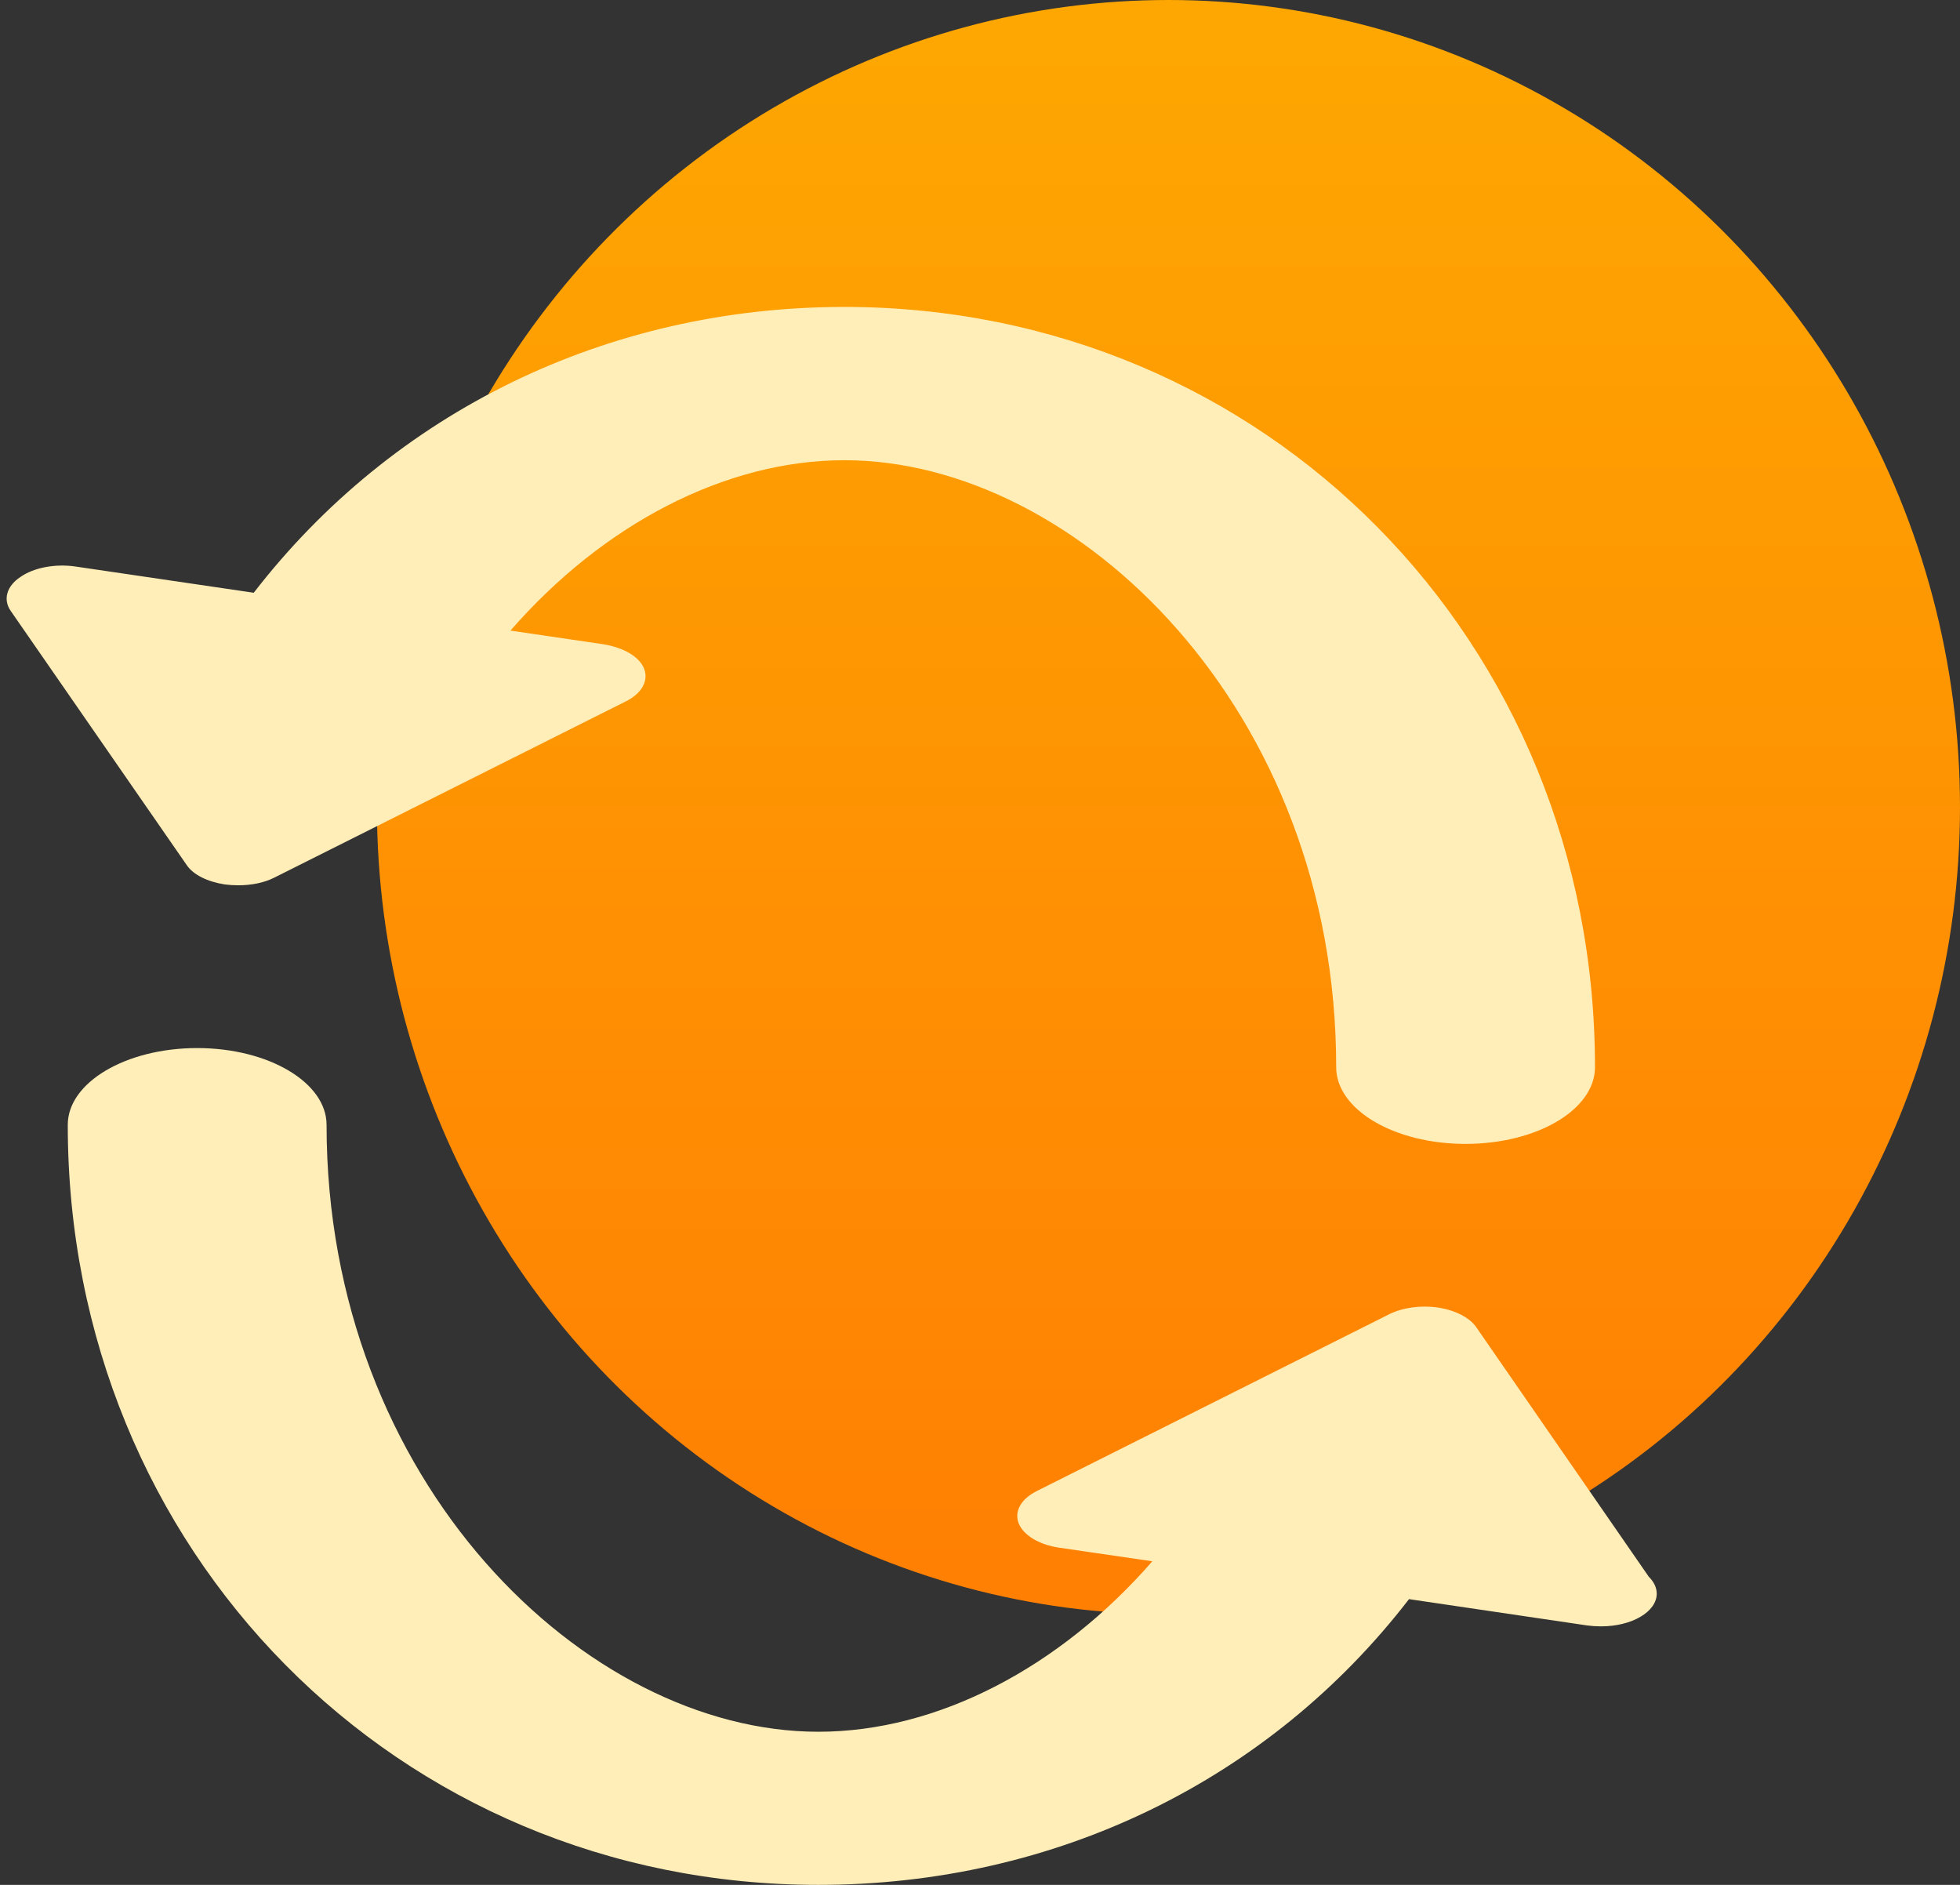 <?xml version="1.0" encoding="UTF-8"?>
<svg width="26px" height="25px" viewBox="0 0 26 25" version="1.1" xmlns="http://www.w3.org/2000/svg" xmlns:xlink="http://www.w3.org/1999/xlink">
    <rect x="0" y="0" width="26" height="25" fill="#333333" stroke="none"/>
    <!-- Generator: Sketch 48.1 (47250) - http://www.bohemiancoding.com/sketch -->
    <title>icon-wx-zhuanyi@2x</title>
    <desc>Created with Sketch.</desc>
    <defs>
        <linearGradient x1="50%" y1="0%" x2="50%" y2="100%" id="linearGradient-1">
            <stop stop-color="#FEA702" offset="0%"></stop>
            <stop stop-color="#FF7F03" offset="100%"></stop>
        </linearGradient>
    </defs>
    <g id="申请" stroke="none" stroke-width="1" fill="none" fill-rule="evenodd" transform="translate(-129, -118)">
        <g id="业务编号提示" transform="translate(0, 69)">
            <g id="转移登记" transform="translate(94, 26)">
                <g id="icon-wx-zhuanyi" transform="translate(31, 20)">
                    <rect id="Rectangle-12" fill="#D8D8D8" opacity="0" x="0" y="0" width="34" height="34"></rect>
                    <ellipse id="Oval-Copy" fill="url(#linearGradient-1)" cx="19.5" cy="13.706" rx="10.5" ry="10.706"></ellipse>
                    <path d="M25.871,23.912 L23.58,20.599 C23.49,20.473 23.302,20.377 23.073,20.342 C22.846,20.31 22.603,20.342 22.423,20.434 L17.756,22.775 C17.544,22.881 17.452,23.044 17.513,23.205 C17.577,23.364 17.787,23.49 18.054,23.528 L19.286,23.708 C18.061,25.115 16.439,25.969 14.856,25.969 C11.772,25.969 8.332,22.66 8.332,17.919 C8.332,17.359 7.564,16.901 6.616,16.901 C5.667,16.901 4.899,17.359 4.899,17.919 C4.899,23.571 9.272,28 14.856,28 C18.01,28 20.843,26.607 22.691,24.21 L25.054,24.559 C25.114,24.567 25.173,24.571 25.232,24.571 C25.236,24.571 25.236,24.571 25.242,24.571 C25.647,24.571 25.977,24.377 25.977,24.138 C25.977,24.053 25.937,23.979 25.871,23.912 Z M6.984,14.731 C6.755,14.696 6.565,14.604 6.477,14.474 L4.143,11.104 C4.037,10.953 4.088,10.774 4.269,10.654 C4.449,10.527 4.735,10.475 5.001,10.514 L7.366,10.862 C9.214,8.47 12.047,7.071 15.201,7.071 C20.785,7.071 25.158,11.502 25.158,17.154 C25.158,17.717 24.39,18.172 23.441,18.172 C22.493,18.172 21.725,17.717 21.725,17.154 C21.725,12.412 18.287,9.104 15.201,9.104 C13.618,9.104 11.996,9.958 10.771,11.364 L12.004,11.545 C12.272,11.589 12.48,11.709 12.544,11.868 C12.607,12.029 12.513,12.198 12.301,12.303 L7.633,14.643 C7.499,14.71 7.331,14.742 7.16,14.742 C7.1,14.742 7.041,14.738 6.984,14.731 Z" id="Shape" fill="#FFEEB8" fill-rule="nonzero"></path>
                </g>
            </g>
        </g>
    </g>
</svg>